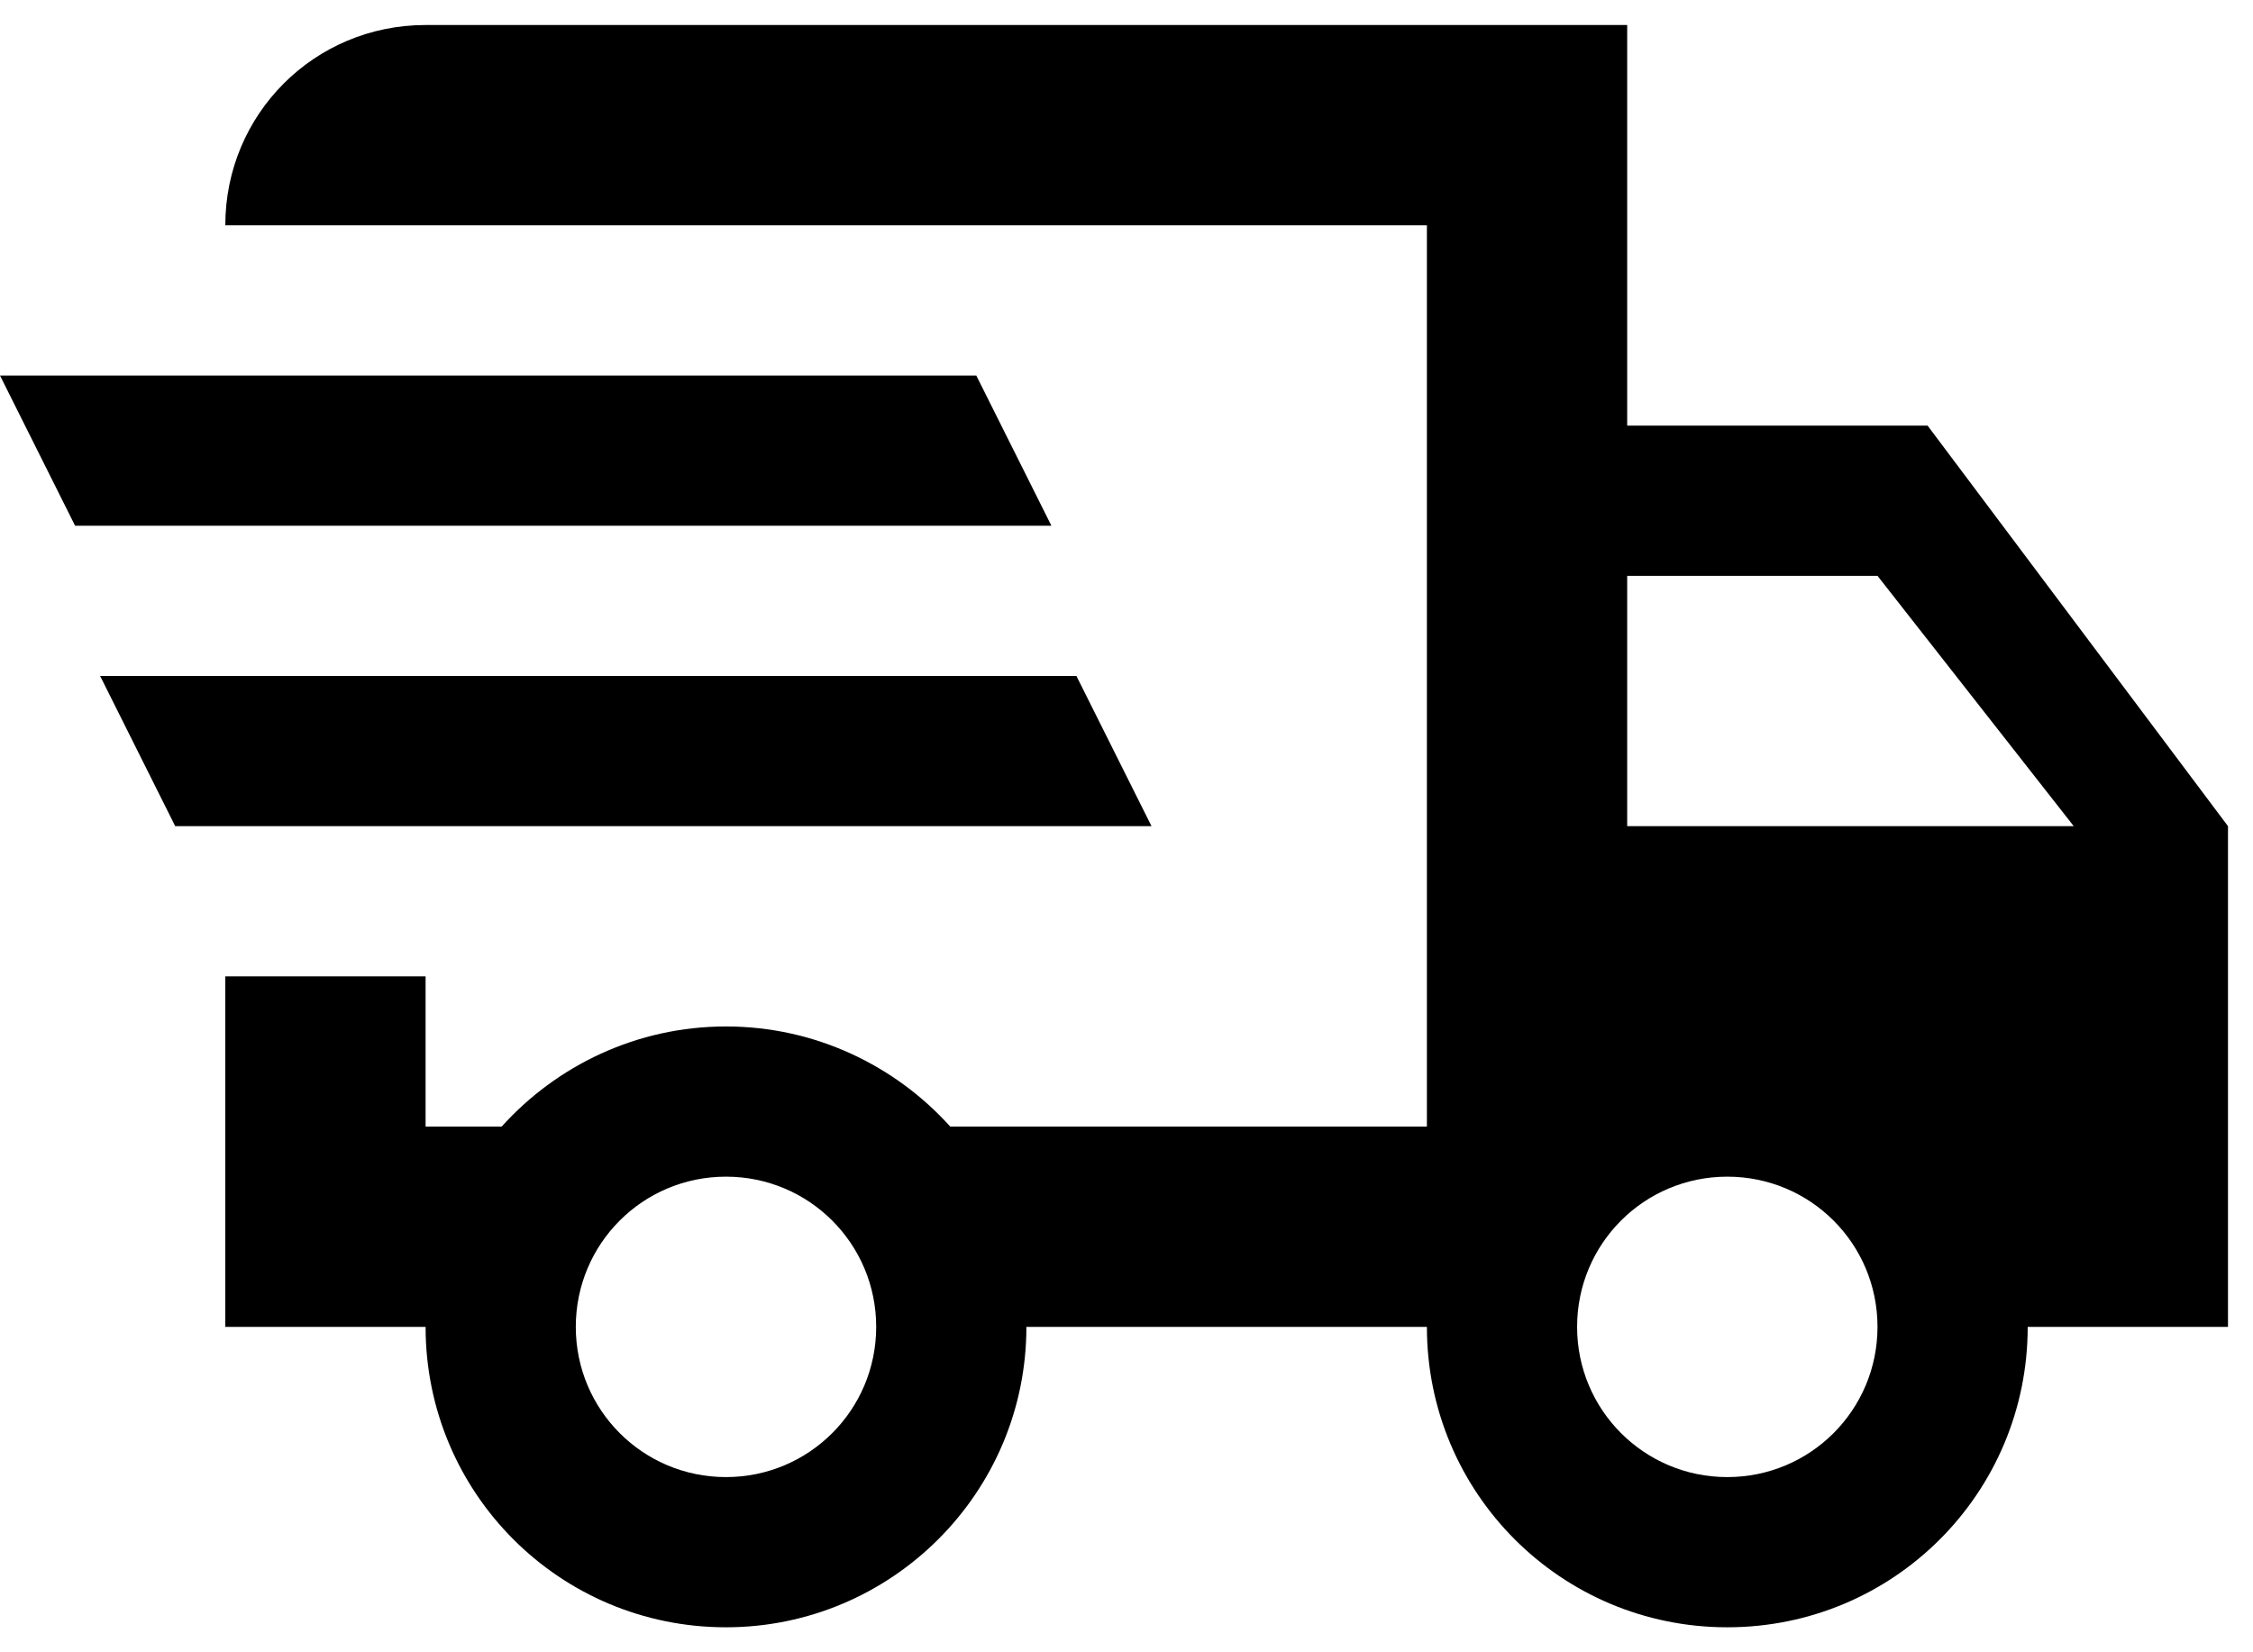 <svg width="30" height="22" viewBox="0 0 30 22"  xmlns="http://www.w3.org/2000/svg">
<path d="M0 5H13L14 7H1L0 5ZM1.333 9H14.333L15.333 11H2.333L1.333 9ZM23 19.667C24.107 19.667 25 18.773 25 17.667C25 16.56 24.107 15.667 23 15.667C21.893 15.667 21 16.56 21 17.667C21 18.773 21.893 19.667 23 19.667ZM25 7.667H21.667V11H27.613L25 7.667ZM9.667 19.667C10.773 19.667 11.667 18.773 11.667 17.667C11.667 16.56 10.773 15.667 9.667 15.667C8.56 15.667 7.667 16.56 7.667 17.667C7.667 18.773 8.56 19.667 9.667 19.667ZM25.667 5.667L29.667 11V17.667H27C27 19.88 25.213 21.667 23 21.667C20.787 21.667 19 19.88 19 17.667H13.667C13.667 19.88 11.867 21.667 9.667 21.667C7.453 21.667 5.667 19.88 5.667 17.667H3V13H5.667V15H6.68C7.413 14.187 8.48 13.667 9.667 13.667C10.853 13.667 11.92 14.187 12.653 15H19V3H3C3 1.52 4.187 0.333 5.667 0.333H21.667V5.667H25.667Z"/>
</svg>
